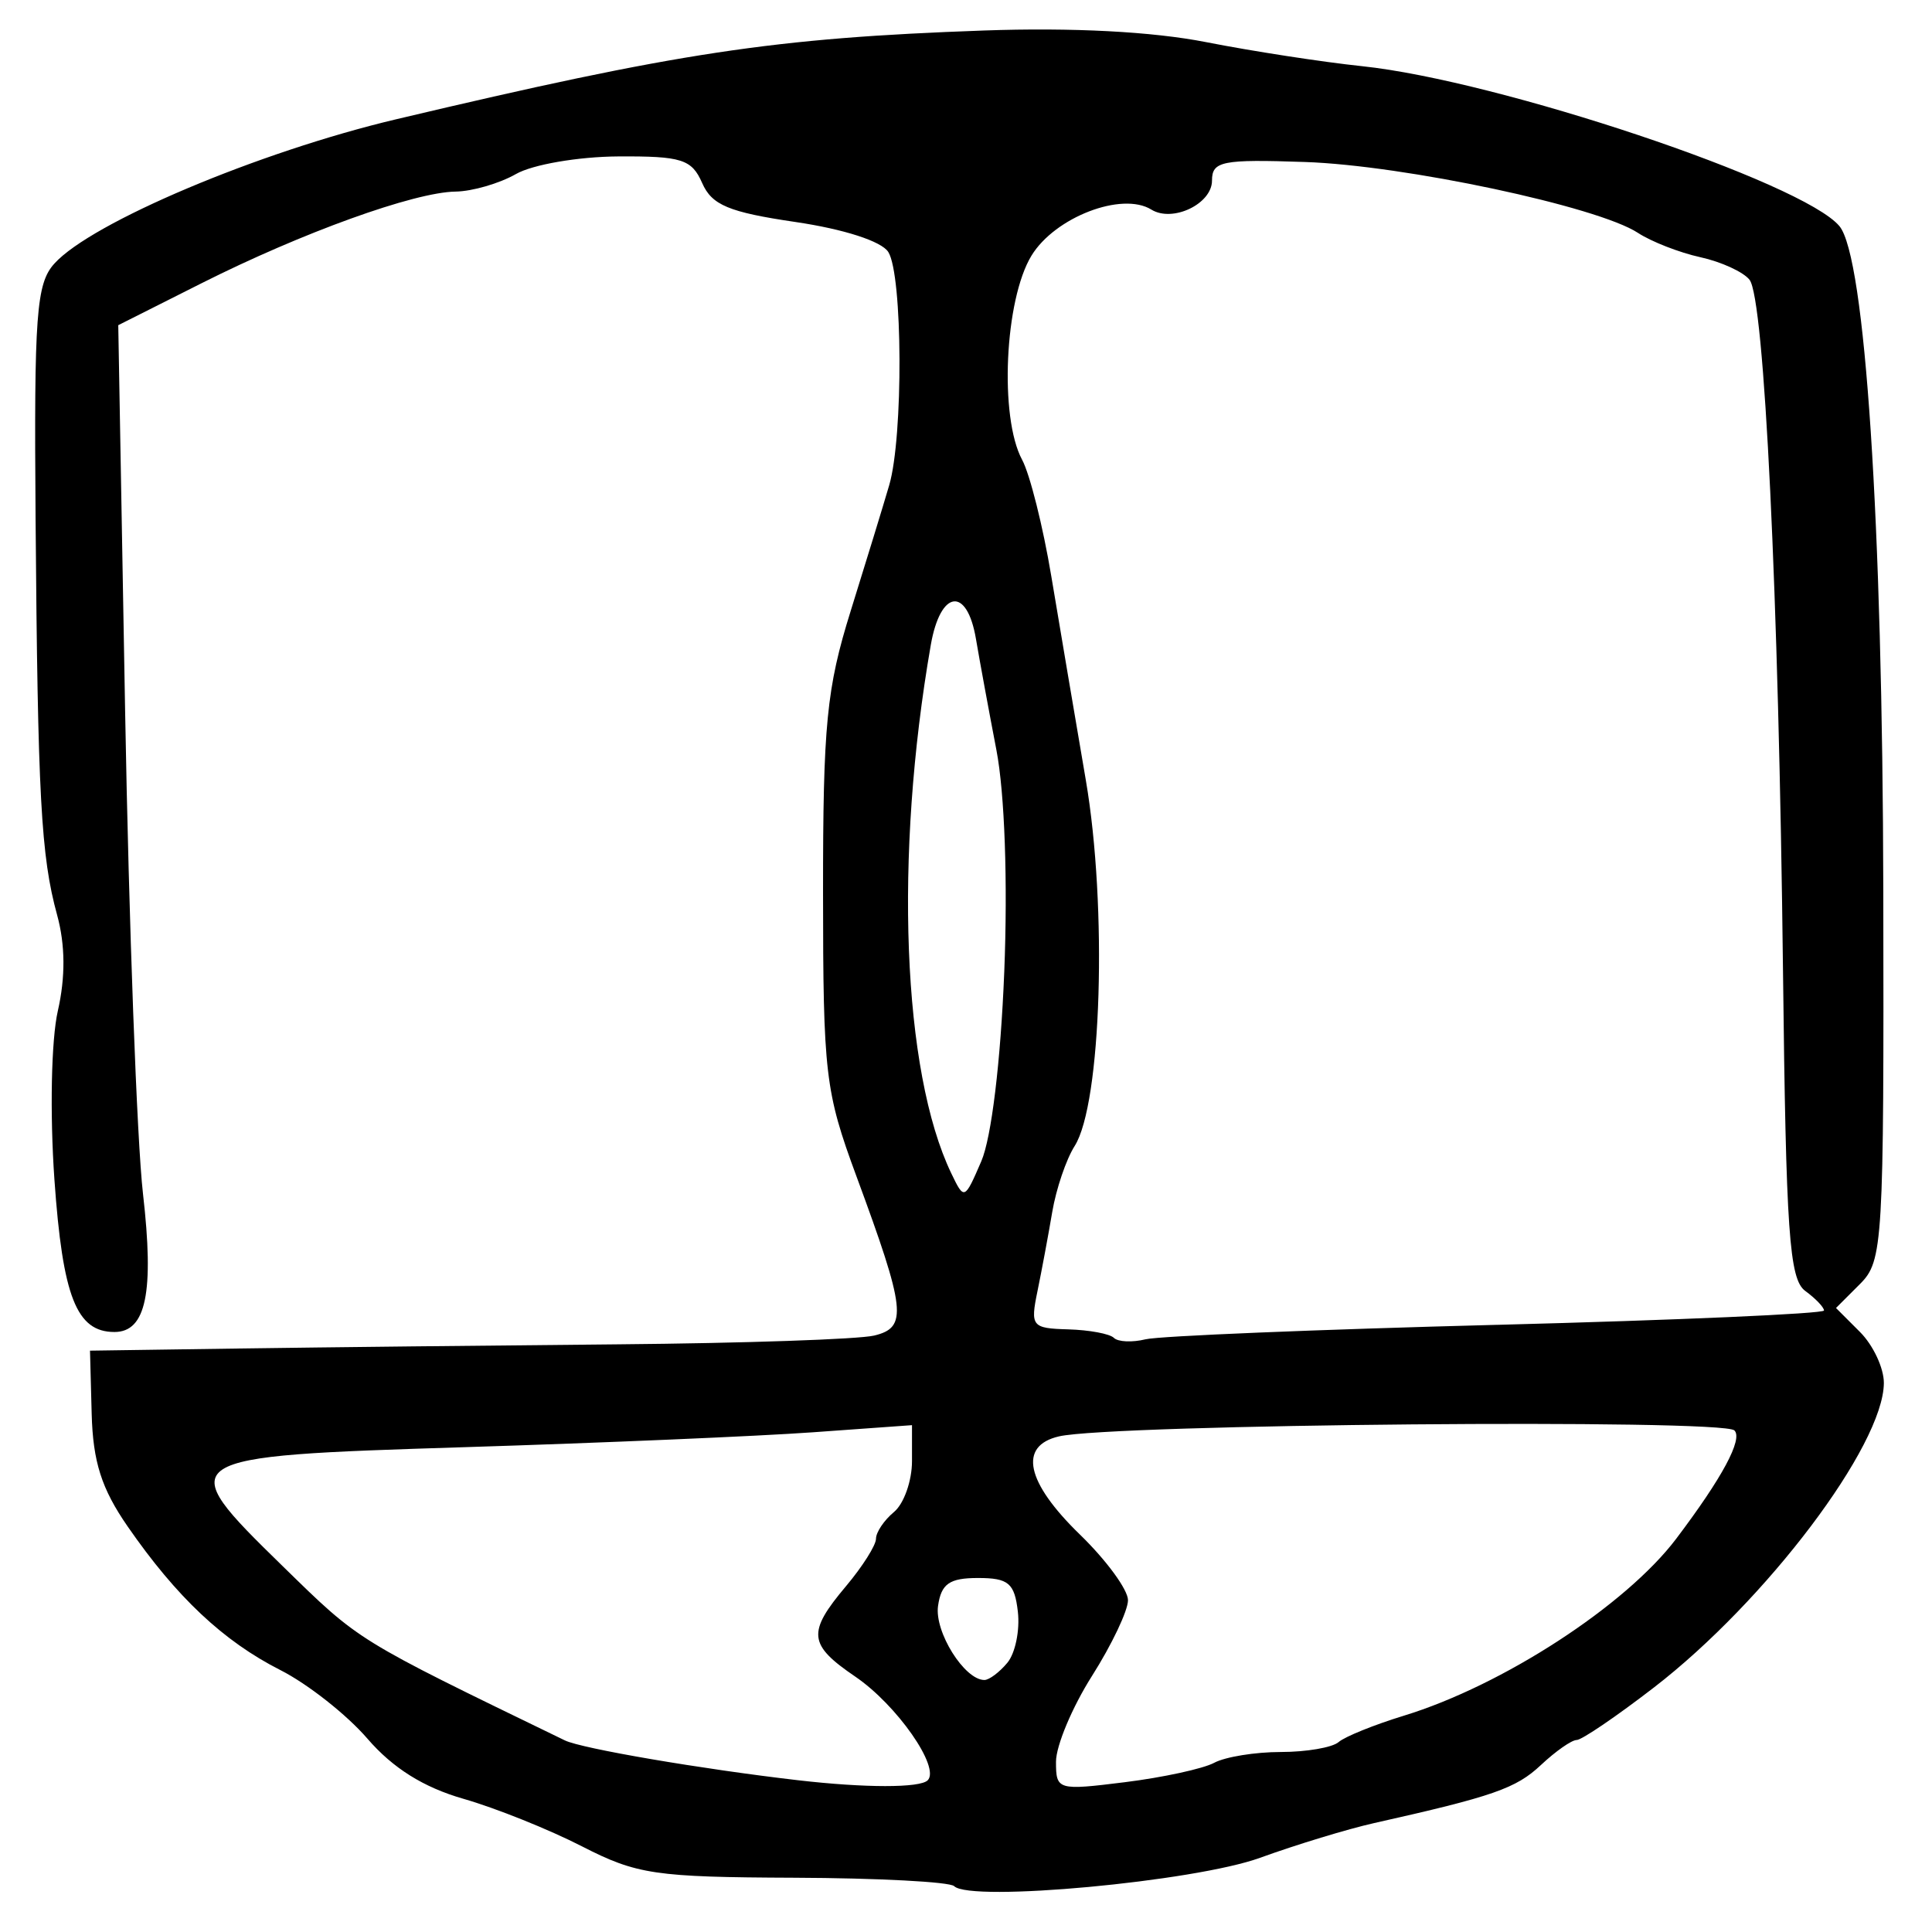 <?xml version="1.0" encoding="UTF-8" standalone="no"?>
<!-- Created with Inkscape (http://www.inkscape.org/) -->

<svg
   version="1.1"
   id="svg205"
   width="214.667"
   height="214.667"
   viewBox="0 0 214.667 214.667"
   xmlns="http://www.w3.org/2000/svg"
   xmlns:svg="http://www.w3.org/2000/svg">
  <defs
     id="defs209" />
  <g
     id="g211">
    <path
       style="fill:#000000;stroke-width:1.333"
       d="m 106.016,209.572 c -0.477,-0.477 -8.476,-0.898 -17.776,-0.935 -15.452,-0.061 -17.481,-0.361 -23.574,-3.486 -3.667,-1.88 -9.596,-4.258 -13.177,-5.285 -4.428,-1.27 -7.839,-3.407 -10.667,-6.686 -2.286,-2.651 -6.637,-6.078 -9.669,-7.615 -6.334,-3.213 -11.527,-8.095 -16.967,-15.955 -2.906,-4.198 -3.857,-7.177 -4,-12.523 L 10,150.073 26.667,149.833 c 9.167,-0.132 28.067,-0.34 42,-0.463 13.933,-0.123 26.74,-0.561 28.459,-0.973 3.742,-0.897 3.528,-2.82 -1.977,-17.73 -3.465,-9.384 -3.692,-11.321 -3.7,-31.458 -0.007,-18.7 0.388,-22.728 3.074,-31.333 1.695,-5.431 3.621,-11.718 4.279,-13.97 C 100.377,48.521 100.305,30.55 98.7,28 97.95,26.81 93.773,25.46 88.387,24.667 80.973,23.575 79.095,22.79 78.017,20.333 76.858,17.692 75.742,17.339 68.684,17.381 c -4.419,0.026 -9.513,0.902 -11.35,1.953 -1.833,1.048 -4.854,1.927 -6.713,1.953 -4.598,0.064 -17.063,4.563 -28.238,10.19 l -9.243,4.655 0.763,42.934 c 0.419,23.614 1.312,47.719 1.984,53.567 C 17.145,143.601 16.237,148 12.715,148 8.501,148 6.96,144.086 6.046,131.052 5.53,123.689 5.695,115.529 6.424,112.33 7.282,108.573 7.255,104.975 6.346,101.664 4.551,95.127 4.192,88.521 3.953,57.574 3.778,34.919 4.03,31.51 6.044,29.284 10.184,24.71 28.747,16.871 44,13.257 75.383,5.819 85.98,4.219 109.333,3.389 119.123,3.042 128.041,3.508 134,4.679 c 5.133,1.009 12.933,2.212 17.333,2.674 15.232,1.6 49.023,12.923 53.051,17.776 2.856,3.441 4.794,32.834 4.872,73.871 0.074,39.277 -0.035,41.112 -2.589,43.667 L 204,145.333 206.667,148 c 1.467,1.467 2.659,4.017 2.651,5.667 -0.037,6.949 -13.075,24.214 -25.549,33.833 -4.161,3.209 -8.022,5.834 -8.581,5.834 -0.558,0 -2.346,1.25 -3.972,2.778 -2.776,2.608 -5.298,3.486 -18.548,6.456 -2.933,0.658 -8.633,2.393 -12.667,3.856 -7.285,2.643 -32.182,4.949 -33.984,3.148 z m -2.94,-11.759 c 1.426,-1.426 -3.429,-8.379 -8.046,-11.522 -5.229,-3.56 -5.366,-4.895 -1.03,-10.048 1.833,-2.179 3.333,-4.551 3.333,-5.272 0,-0.721 0.9,-2.058 2,-2.971 1.1,-0.913 2,-3.457 2,-5.654 v -3.994 l -11,0.791 c -6.05,0.435 -23.45,1.179 -38.667,1.654 -32.418,1.011 -32.625,1.147 -20.247,13.231 8.616,8.412 7.952,8.002 31.347,19.352 1.878,0.911 15.15,3.178 25.9,4.425 7.446,0.863 13.552,0.867 14.409,0.009 z m 31.836,-1.948 c 1.235,-0.659 4.565,-1.198 7.4,-1.198 2.835,0 5.724,-0.496 6.421,-1.101 0.697,-0.606 3.967,-1.928 7.267,-2.938 10.974,-3.359 24.65,-12.25 30.253,-19.667 5.117,-6.774 7.421,-11.063 6.459,-12.025 -1.303,-1.303 -69.131,-0.706 -75.046,0.661 -4.54,1.049 -3.678,5.083 2.333,10.916 2.933,2.847 5.333,6.125 5.333,7.286 0,1.16 -1.8,4.948 -4,8.417 -2.2,3.469 -4,7.759 -4,9.533 0,3.149 0.183,3.203 7.667,2.271 4.217,-0.525 8.677,-1.494 9.912,-2.154 z M 111.933,184.747 c 0.876,-1.056 1.4,-3.606 1.163,-5.667 -0.365,-3.179 -1.036,-3.747 -4.43,-3.747 -3.175,0 -4.091,0.641 -4.44,3.11 -0.408,2.881 2.938,8.223 5.151,8.223 0.53,0 1.68,-0.864 2.556,-1.919 z m 54.4,-37.542 c 19.983,-0.519 36.333,-1.236 36.333,-1.594 0,-0.358 -0.938,-1.336 -2.083,-2.174 -1.776,-1.299 -2.141,-6.533 -2.471,-35.48 -0.478,-41.909 -2.068,-74.774 -3.719,-76.871 -0.685,-0.87 -3.144,-1.998 -5.466,-2.508 -2.322,-0.51 -5.442,-1.727 -6.934,-2.704 C 177.527,22.947 156.059,18.377 145,17.999 c -9.224,-0.315 -10.333,-0.093 -10.333,2.067 0,2.592 -4.376,4.683 -6.741,3.221 -3.266,-2.019 -10.71,0.843 -13.317,5.118 -2.988,4.901 -3.586,17.953 -1.04,22.682 0.863,1.602 2.32,7.412 3.238,12.912 0.918,5.5 2.645,15.7 3.838,22.667 2.415,14.107 1.748,35.978 -1.241,40.672 -0.936,1.47 -2.056,4.77 -2.489,7.333 -0.433,2.564 -1.171,6.518 -1.639,8.788 -0.807,3.914 -0.631,4.133 3.407,4.248 2.342,0.067 4.628,0.491 5.081,0.944 0.453,0.453 2.041,0.524 3.53,0.159 1.489,-0.365 19.057,-1.088 39.04,-1.607 z M 111.584,108 c 0.399,-10.002 0.051,-19.866 -0.872,-24.667 -0.846,-4.4 -1.868,-9.95 -2.271,-12.333 -0.993,-5.873 -3.95,-5.481 -5.02,0.667 -4.082,23.445 -3.155,47.381 2.274,58.696 1.437,2.996 1.475,2.981 3.338,-1.333 1.127,-2.61 2.152,-11.061 2.55,-21.03 z"
       id="path233" />
  </g>
</svg>
